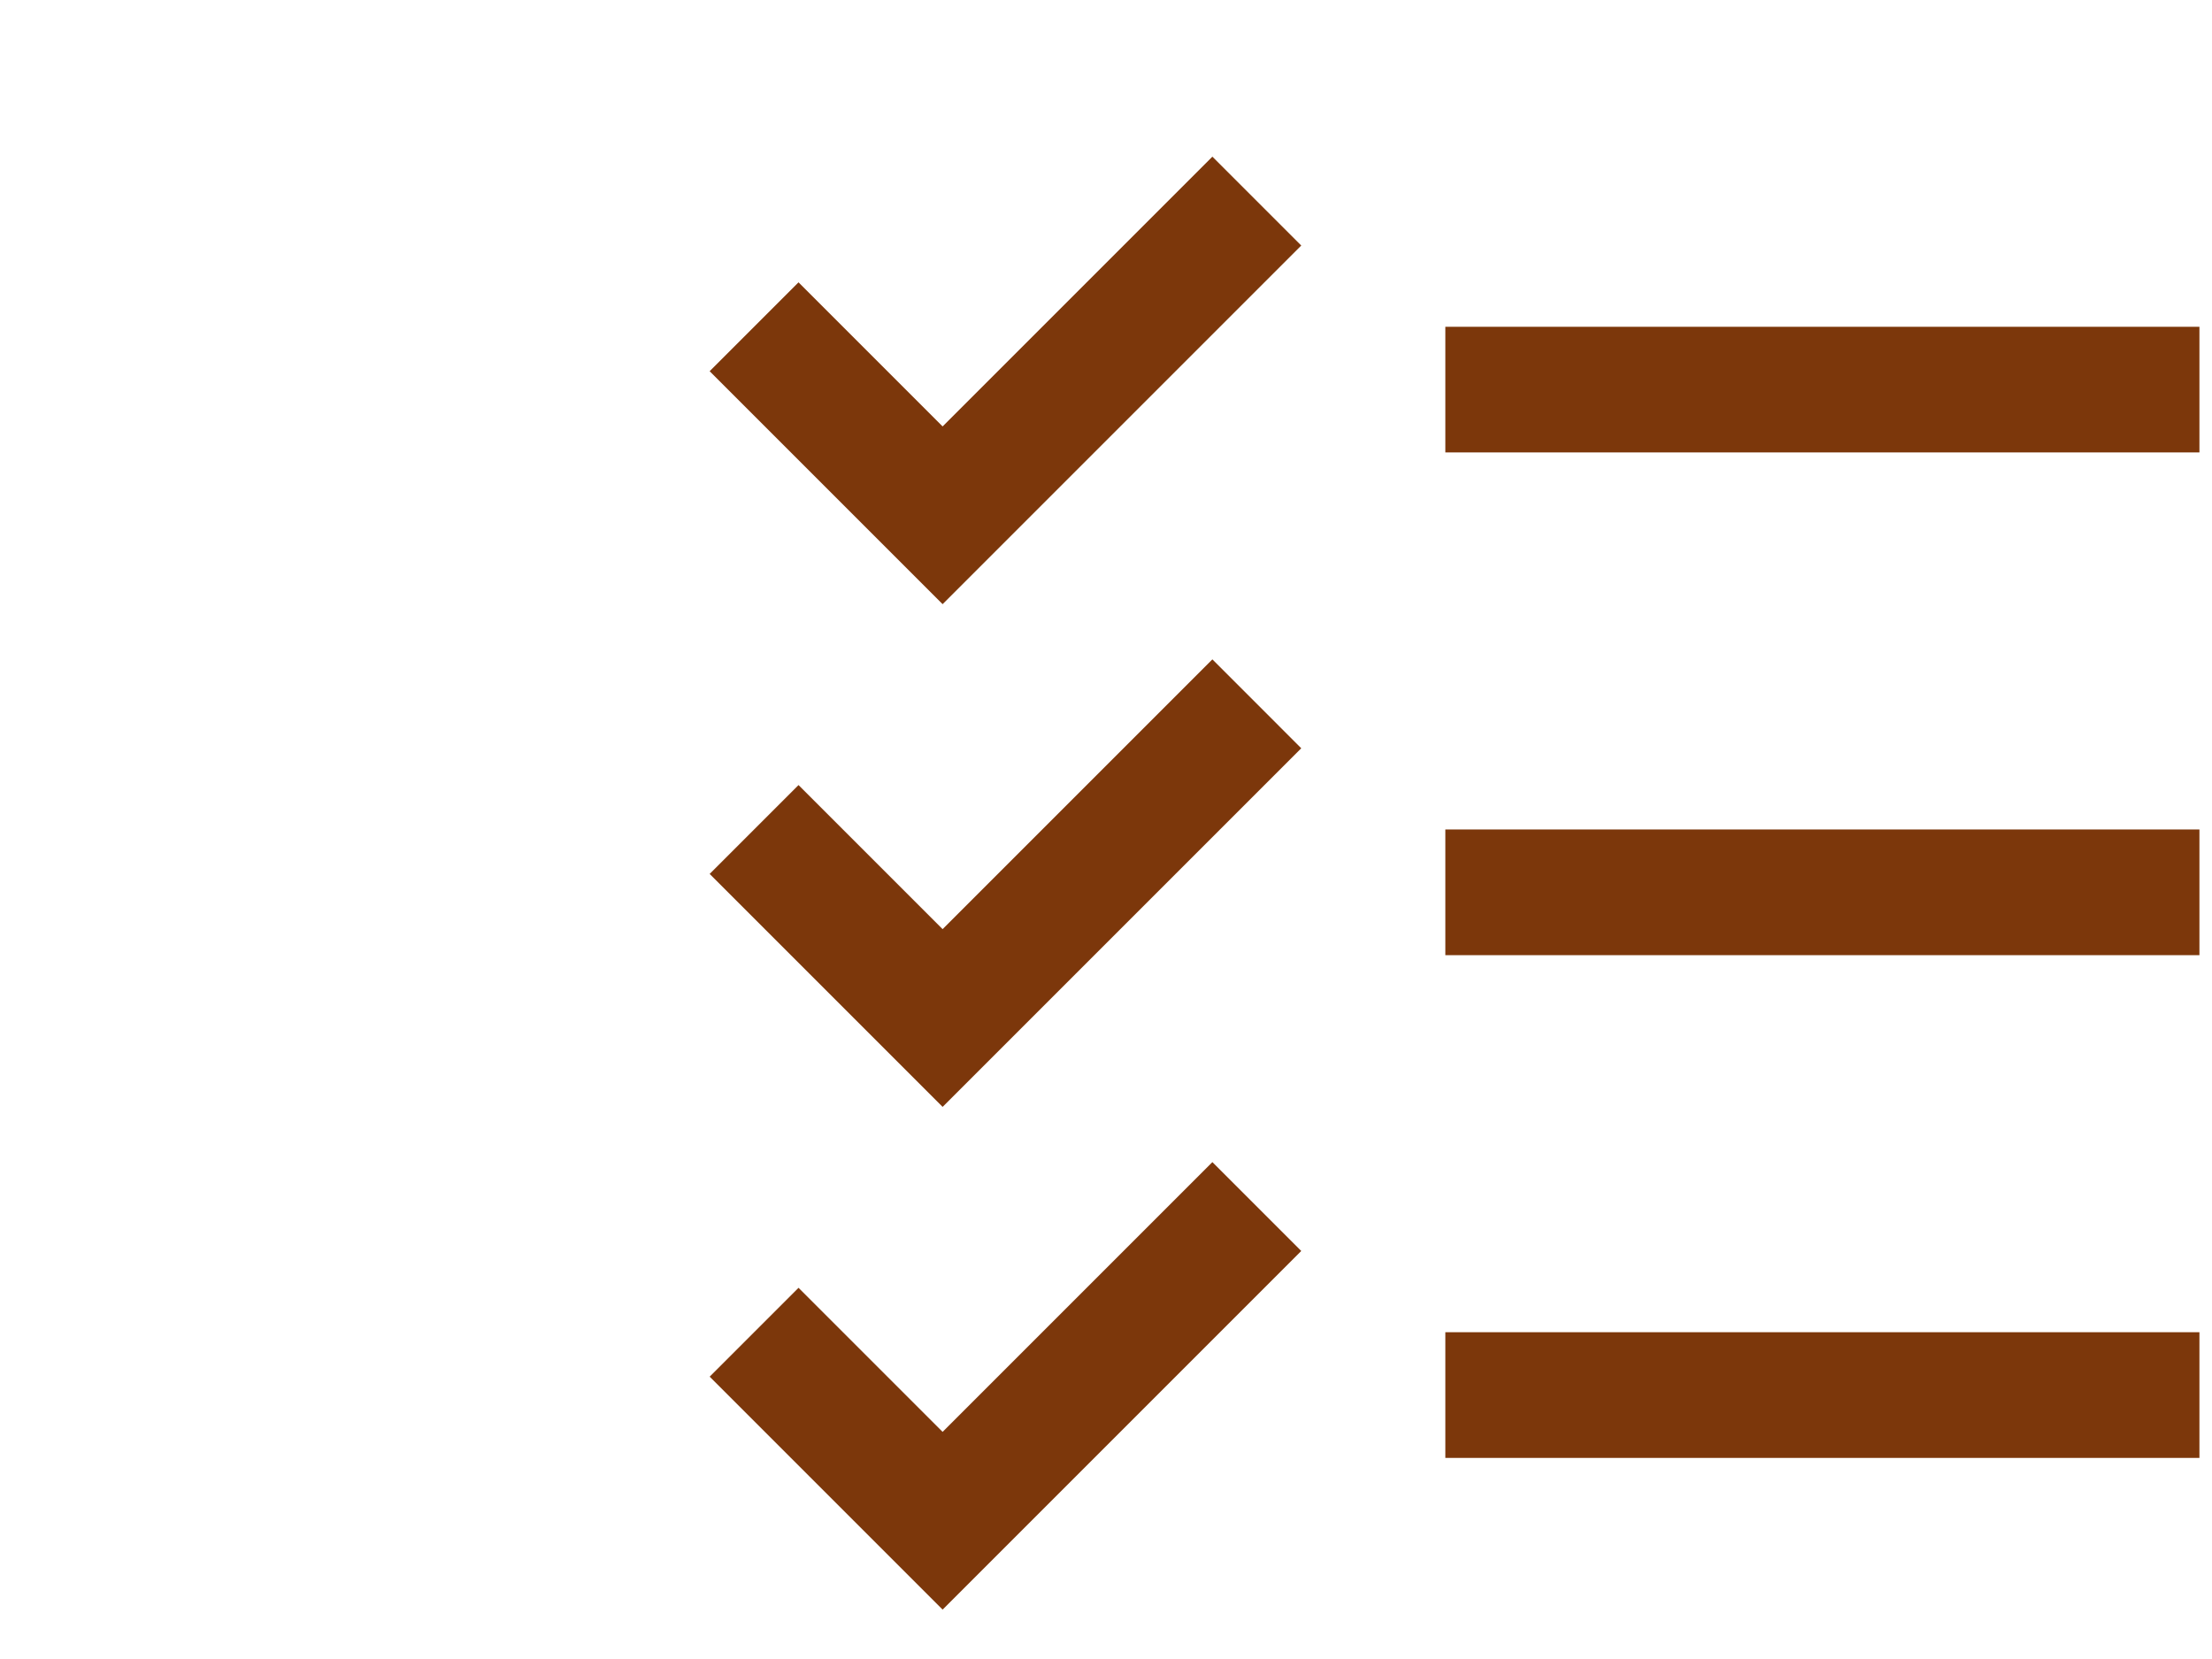 <svg xmlns="http://www.w3.org/2000/svg" width="44" height="33" fill="none" viewBox="0 0 44 33">
  <path stroke="#7c370b" stroke-width="2.5" d="M28.75 27.75h15m-15-10h15m-15-10h15M15 26.5l3.75 3.75L25 24m-10-7.5 3.75 3.75L25 14m0-10-6.25 6.25L15 6.5"/>
</svg>
